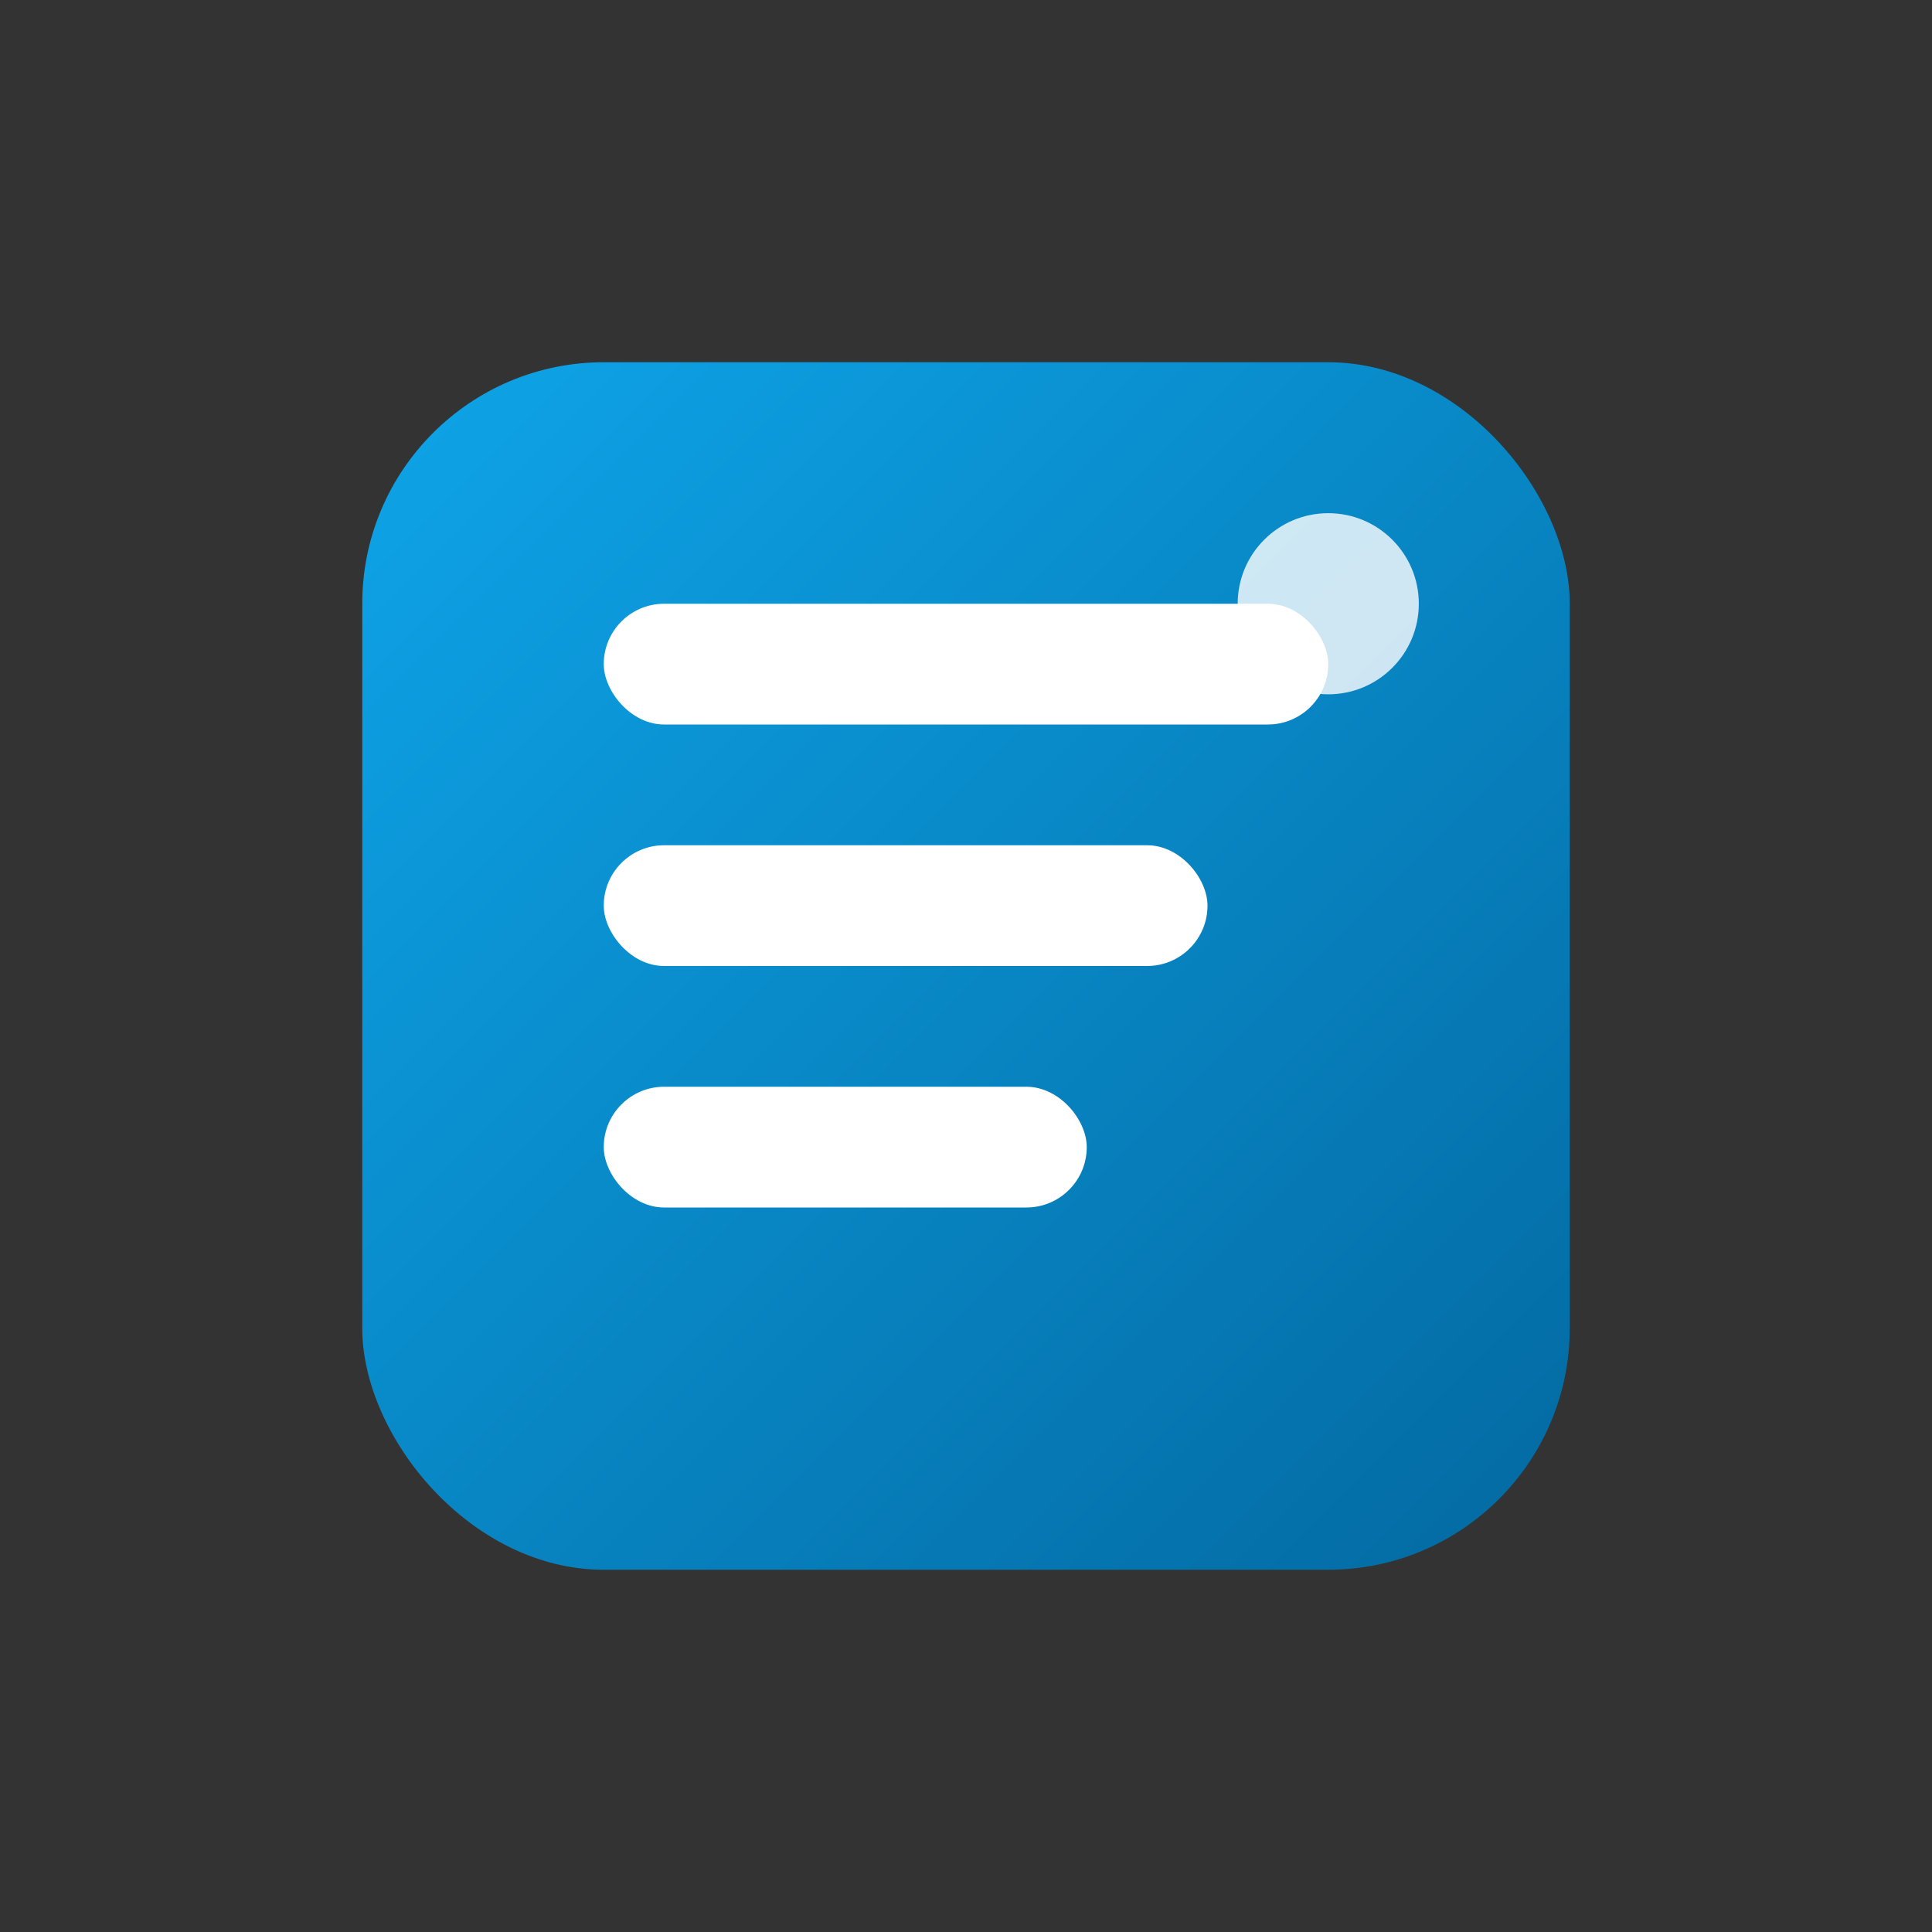 <svg width="64" height="64" viewBox="0 0 64 64" fill="none" xmlns="http://www.w3.org/2000/svg">
  <rect x="0" y="0" width="64" height="64" fill="#333333" stroke="none"/>
  <defs>
    <!-- 主渐变 -->
    <linearGradient id="mainGradient" x1="0%" y1="0%" x2="100%" y2="100%">
      <stop offset="0%" style="stop-color:#0EA5E9;stop-opacity:1" />
      <stop offset="100%" style="stop-color:#0369A1;stop-opacity:1" />
    </linearGradient>
  </defs>
  
  <!-- 主图形：简洁的几何形状 -->
  <rect x="12" y="12" width="40" height="40" rx="8" fill="url(#mainGradient)"/>
  
  <!-- 内部几何装饰 -->
  <rect x="20" y="20" width="24" height="4" fill="white" rx="2"/>
  <rect x="20" y="28" width="20" height="4" fill="white" rx="2"/>
  <rect x="20" y="36" width="16" height="4" fill="white" rx="2"/>
  
  <!-- 右上角装饰 -->
  <circle cx="44" cy="20" r="3" fill="white" opacity="0.8"/>
</svg> 